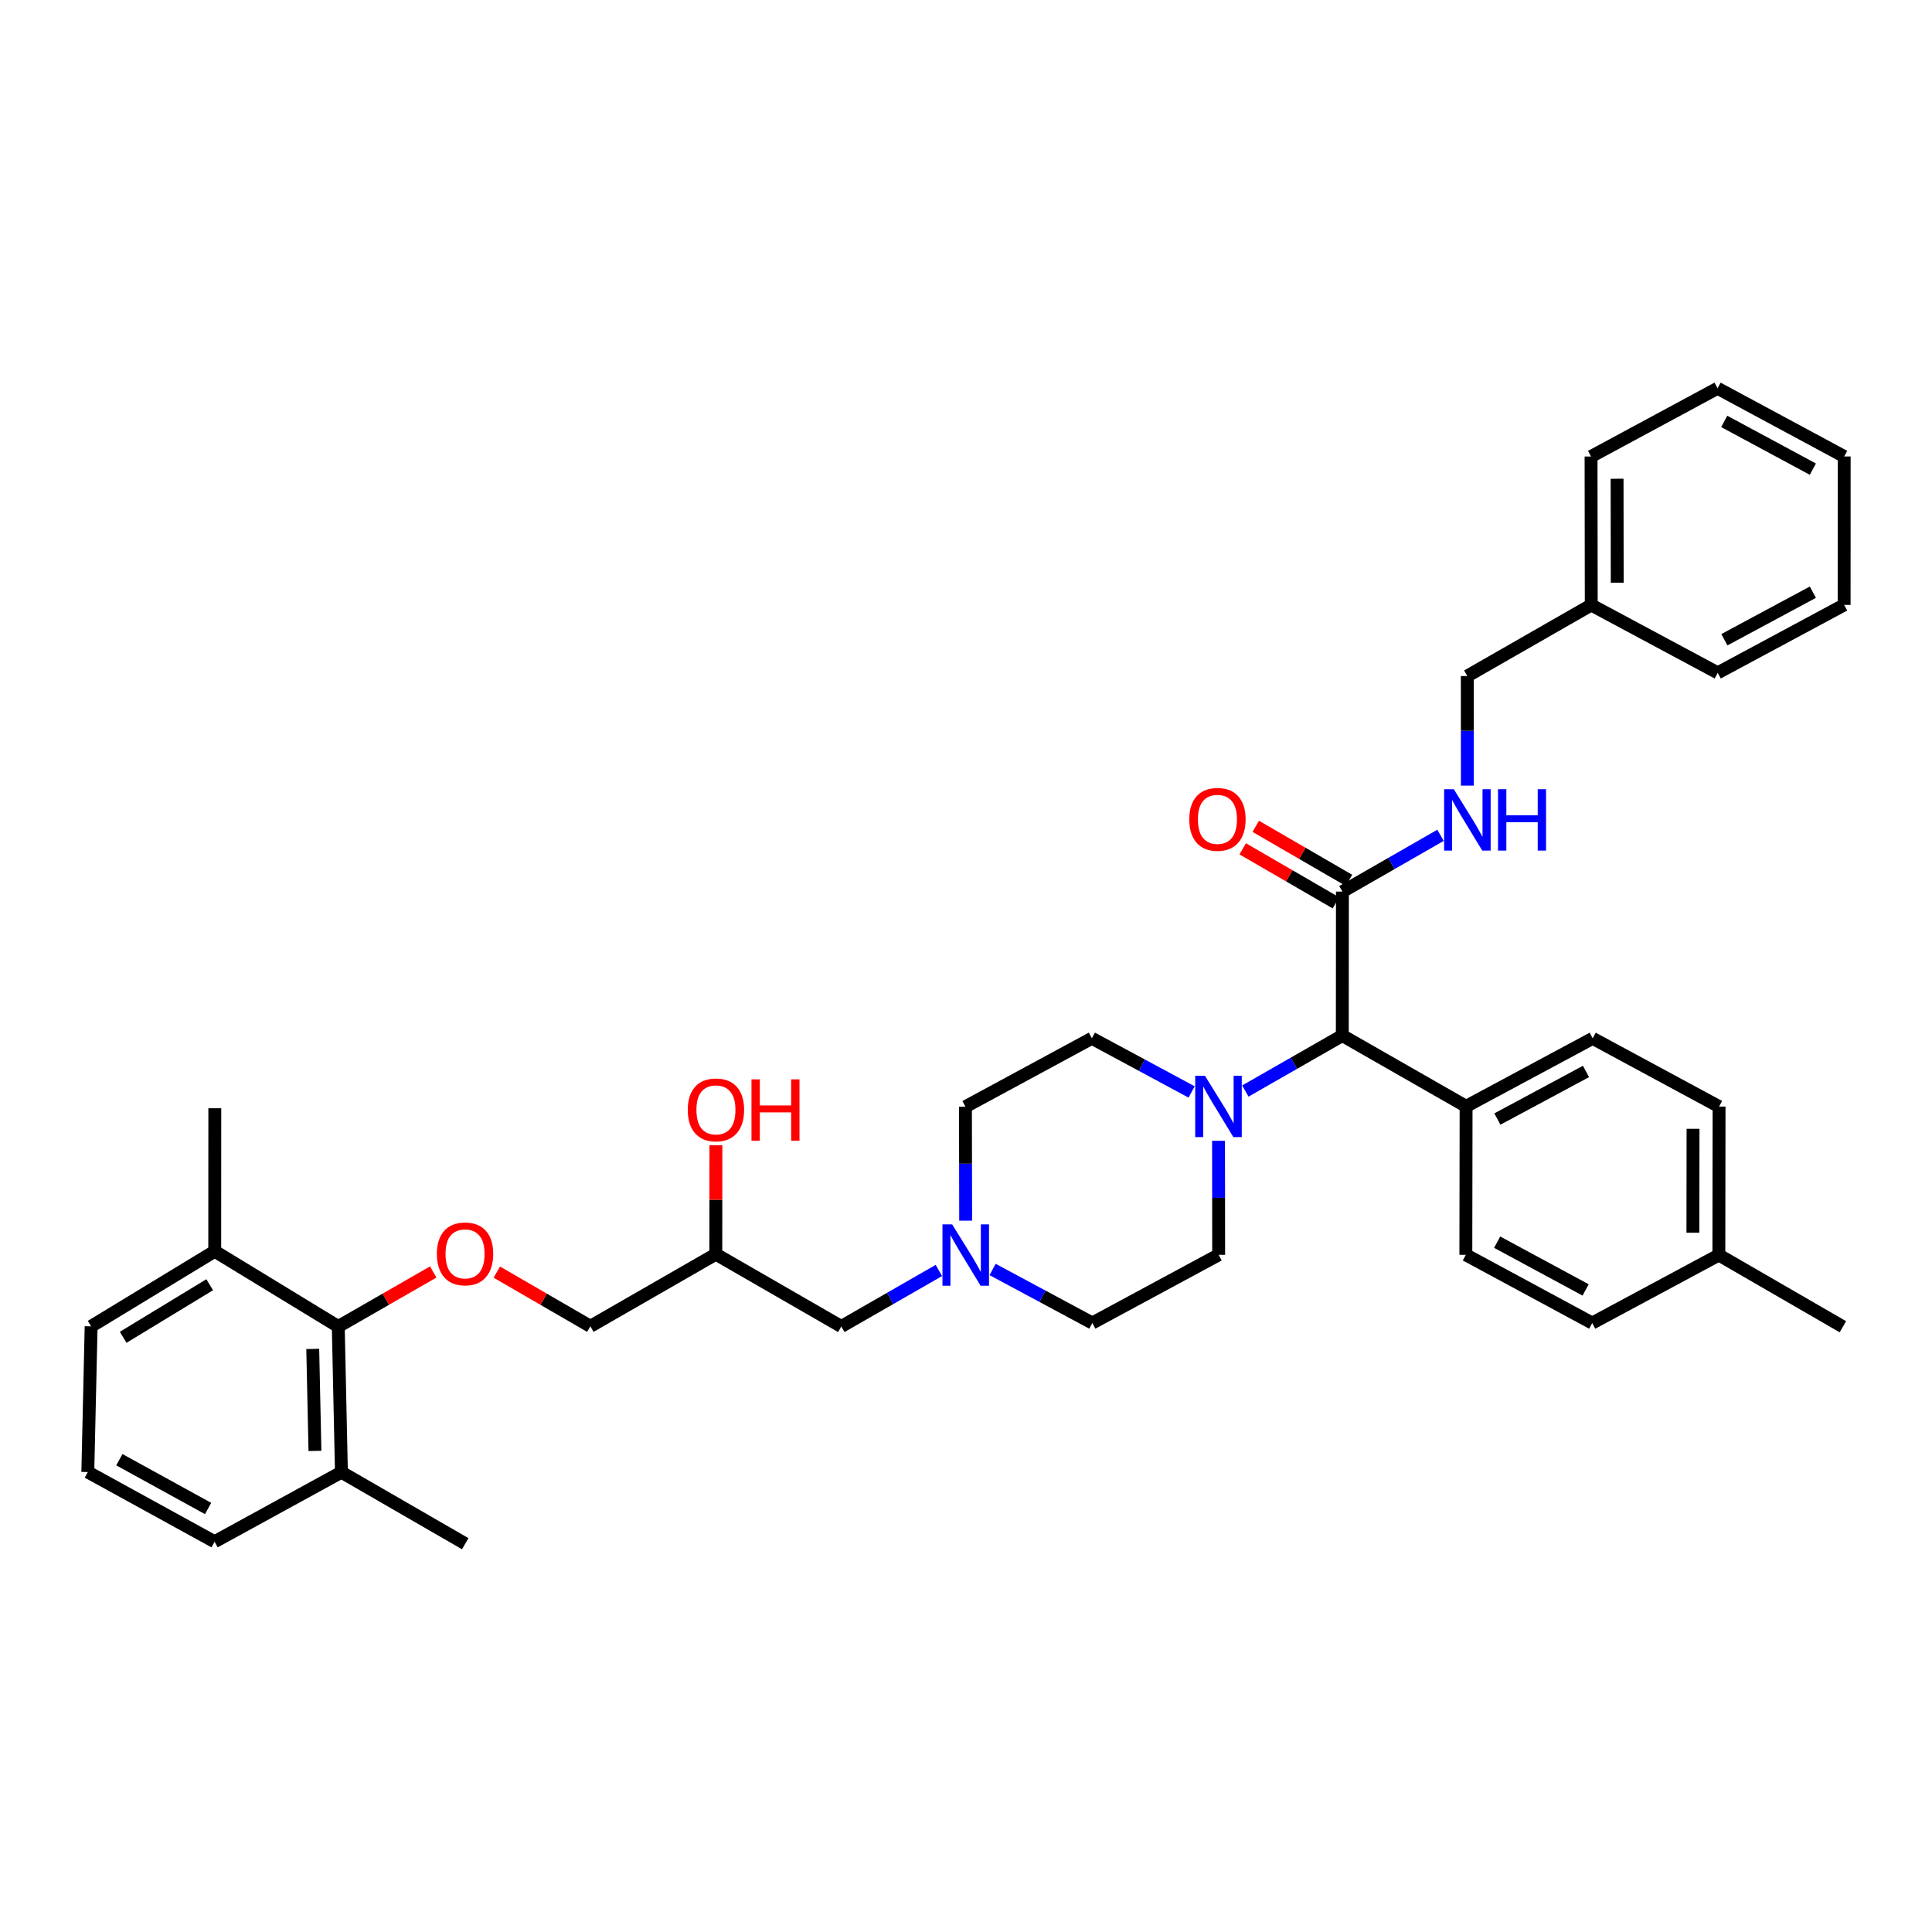 <?xml version='1.0' encoding='iso-8859-1'?>
<svg version='1.1' baseProfile='full'
              xmlns='http://www.w3.org/2000/svg'
                      xmlns:rdkit='http://www.rdkit.org/xml'
                      xmlns:xlink='http://www.w3.org/1999/xlink'
                  xml:space='preserve'
width='300px' height='300px' viewBox='0 0 300 300'>
<!-- END OF HEADER -->
<rect style='opacity:1.0;fill:#FFFFFF;stroke:none' width='300' height='300' x='0' y='0'> </rect>
<path class='bond-0' d='M 286.16,206.015 L 266.904,194.879' style='fill:none;fill-rule:evenodd;stroke:#000000;stroke-width:2.0px;stroke-linecap:butt;stroke-linejoin:miter;stroke-opacity:1' />
<path class='bond-1' d='M 266.904,194.879 L 266.936,171.831' style='fill:none;fill-rule:evenodd;stroke:#000000;stroke-width:2.0px;stroke-linecap:butt;stroke-linejoin:miter;stroke-opacity:1' />
<path class='bond-1' d='M 262.872,191.416 L 262.894,175.282' style='fill:none;fill-rule:evenodd;stroke:#000000;stroke-width:2.0px;stroke-linecap:butt;stroke-linejoin:miter;stroke-opacity:1' />
<path class='bond-36' d='M 266.904,194.879 L 247.239,205.444' style='fill:none;fill-rule:evenodd;stroke:#000000;stroke-width:2.0px;stroke-linecap:butt;stroke-linejoin:miter;stroke-opacity:1' />
<path class='bond-2' d='M 266.936,171.831 L 247.312,161.235' style='fill:none;fill-rule:evenodd;stroke:#000000;stroke-width:2.0px;stroke-linecap:butt;stroke-linejoin:miter;stroke-opacity:1' />
<path class='bond-3' d='M 247.312,161.235 L 227.654,171.791' style='fill:none;fill-rule:evenodd;stroke:#000000;stroke-width:2.0px;stroke-linecap:butt;stroke-linejoin:miter;stroke-opacity:1' />
<path class='bond-3' d='M 246.273,166.375 L 232.513,173.764' style='fill:none;fill-rule:evenodd;stroke:#000000;stroke-width:2.0px;stroke-linecap:butt;stroke-linejoin:miter;stroke-opacity:1' />
<path class='bond-4' d='M 227.654,171.791 L 208.433,160.798' style='fill:none;fill-rule:evenodd;stroke:#000000;stroke-width:2.0px;stroke-linecap:butt;stroke-linejoin:miter;stroke-opacity:1' />
<path class='bond-34' d='M 227.654,171.791 L 227.616,194.846' style='fill:none;fill-rule:evenodd;stroke:#000000;stroke-width:2.0px;stroke-linecap:butt;stroke-linejoin:miter;stroke-opacity:1' />
<path class='bond-5' d='M 208.433,160.798 L 208.45,138.446' style='fill:none;fill-rule:evenodd;stroke:#000000;stroke-width:2.0px;stroke-linecap:butt;stroke-linejoin:miter;stroke-opacity:1' />
<path class='bond-15' d='M 208.433,160.798 L 200.904,165.108' style='fill:none;fill-rule:evenodd;stroke:#000000;stroke-width:2.0px;stroke-linecap:butt;stroke-linejoin:miter;stroke-opacity:1' />
<path class='bond-15' d='M 200.904,165.108 L 193.374,169.417' style='fill:none;fill-rule:evenodd;stroke:#0000FF;stroke-width:2.0px;stroke-linecap:butt;stroke-linejoin:miter;stroke-opacity:1' />
<path class='bond-6' d='M 209.463,136.699 L 202.227,132.505' style='fill:none;fill-rule:evenodd;stroke:#000000;stroke-width:2.0px;stroke-linecap:butt;stroke-linejoin:miter;stroke-opacity:1' />
<path class='bond-6' d='M 202.227,132.505 L 194.991,128.311' style='fill:none;fill-rule:evenodd;stroke:#FF0000;stroke-width:2.0px;stroke-linecap:butt;stroke-linejoin:miter;stroke-opacity:1' />
<path class='bond-6' d='M 207.438,140.193 L 200.202,135.998' style='fill:none;fill-rule:evenodd;stroke:#000000;stroke-width:2.0px;stroke-linecap:butt;stroke-linejoin:miter;stroke-opacity:1' />
<path class='bond-6' d='M 200.202,135.998 L 192.966,131.804' style='fill:none;fill-rule:evenodd;stroke:#FF0000;stroke-width:2.0px;stroke-linecap:butt;stroke-linejoin:miter;stroke-opacity:1' />
<path class='bond-7' d='M 208.45,138.446 L 216.066,134.077' style='fill:none;fill-rule:evenodd;stroke:#000000;stroke-width:2.0px;stroke-linecap:butt;stroke-linejoin:miter;stroke-opacity:1' />
<path class='bond-7' d='M 216.066,134.077 L 223.682,129.708' style='fill:none;fill-rule:evenodd;stroke:#0000FF;stroke-width:2.0px;stroke-linecap:butt;stroke-linejoin:miter;stroke-opacity:1' />
<path class='bond-8' d='M 227.851,121.991 L 227.845,113.483' style='fill:none;fill-rule:evenodd;stroke:#0000FF;stroke-width:2.0px;stroke-linecap:butt;stroke-linejoin:miter;stroke-opacity:1' />
<path class='bond-8' d='M 227.845,113.483 L 227.84,104.974' style='fill:none;fill-rule:evenodd;stroke:#000000;stroke-width:2.0px;stroke-linecap:butt;stroke-linejoin:miter;stroke-opacity:1' />
<path class='bond-9' d='M 227.84,104.974 L 247.089,93.945' style='fill:none;fill-rule:evenodd;stroke:#000000;stroke-width:2.0px;stroke-linecap:butt;stroke-linejoin:miter;stroke-opacity:1' />
<path class='bond-10' d='M 247.089,93.945 L 247.058,70.887' style='fill:none;fill-rule:evenodd;stroke:#000000;stroke-width:2.0px;stroke-linecap:butt;stroke-linejoin:miter;stroke-opacity:1' />
<path class='bond-10' d='M 251.122,90.481 L 251.1,74.34' style='fill:none;fill-rule:evenodd;stroke:#000000;stroke-width:2.0px;stroke-linecap:butt;stroke-linejoin:miter;stroke-opacity:1' />
<path class='bond-37' d='M 247.089,93.945 L 266.727,104.478' style='fill:none;fill-rule:evenodd;stroke:#000000;stroke-width:2.0px;stroke-linecap:butt;stroke-linejoin:miter;stroke-opacity:1' />
<path class='bond-11' d='M 247.058,70.887 L 266.702,60.293' style='fill:none;fill-rule:evenodd;stroke:#000000;stroke-width:2.0px;stroke-linecap:butt;stroke-linejoin:miter;stroke-opacity:1' />
<path class='bond-12' d='M 266.702,60.293 L 286.364,70.881' style='fill:none;fill-rule:evenodd;stroke:#000000;stroke-width:2.0px;stroke-linecap:butt;stroke-linejoin:miter;stroke-opacity:1' />
<path class='bond-12' d='M 267.737,65.436 L 281.5,72.848' style='fill:none;fill-rule:evenodd;stroke:#000000;stroke-width:2.0px;stroke-linecap:butt;stroke-linejoin:miter;stroke-opacity:1' />
<path class='bond-13' d='M 286.364,70.881 L 286.356,93.93' style='fill:none;fill-rule:evenodd;stroke:#000000;stroke-width:2.0px;stroke-linecap:butt;stroke-linejoin:miter;stroke-opacity:1' />
<path class='bond-14' d='M 286.356,93.93 L 266.727,104.478' style='fill:none;fill-rule:evenodd;stroke:#000000;stroke-width:2.0px;stroke-linecap:butt;stroke-linejoin:miter;stroke-opacity:1' />
<path class='bond-14' d='M 281.5,91.955 L 267.76,99.339' style='fill:none;fill-rule:evenodd;stroke:#000000;stroke-width:2.0px;stroke-linecap:butt;stroke-linejoin:miter;stroke-opacity:1' />
<path class='bond-16' d='M 189.213,177.143 L 189.223,185.996' style='fill:none;fill-rule:evenodd;stroke:#0000FF;stroke-width:2.0px;stroke-linecap:butt;stroke-linejoin:miter;stroke-opacity:1' />
<path class='bond-16' d='M 189.223,185.996 L 189.233,194.848' style='fill:none;fill-rule:evenodd;stroke:#000000;stroke-width:2.0px;stroke-linecap:butt;stroke-linejoin:miter;stroke-opacity:1' />
<path class='bond-38' d='M 185.035,169.558 L 177.29,165.391' style='fill:none;fill-rule:evenodd;stroke:#0000FF;stroke-width:2.0px;stroke-linecap:butt;stroke-linejoin:miter;stroke-opacity:1' />
<path class='bond-38' d='M 177.29,165.391 L 169.545,161.224' style='fill:none;fill-rule:evenodd;stroke:#000000;stroke-width:2.0px;stroke-linecap:butt;stroke-linejoin:miter;stroke-opacity:1' />
<path class='bond-17' d='M 189.233,194.848 L 169.616,205.437' style='fill:none;fill-rule:evenodd;stroke:#000000;stroke-width:2.0px;stroke-linecap:butt;stroke-linejoin:miter;stroke-opacity:1' />
<path class='bond-18' d='M 169.616,205.437 L 161.873,201.28' style='fill:none;fill-rule:evenodd;stroke:#000000;stroke-width:2.0px;stroke-linecap:butt;stroke-linejoin:miter;stroke-opacity:1' />
<path class='bond-18' d='M 161.873,201.28 L 154.13,197.123' style='fill:none;fill-rule:evenodd;stroke:#0000FF;stroke-width:2.0px;stroke-linecap:butt;stroke-linejoin:miter;stroke-opacity:1' />
<path class='bond-19' d='M 145.788,197.277 L 138.212,201.626' style='fill:none;fill-rule:evenodd;stroke:#0000FF;stroke-width:2.0px;stroke-linecap:butt;stroke-linejoin:miter;stroke-opacity:1' />
<path class='bond-19' d='M 138.212,201.626 L 130.637,205.975' style='fill:none;fill-rule:evenodd;stroke:#000000;stroke-width:2.0px;stroke-linecap:butt;stroke-linejoin:miter;stroke-opacity:1' />
<path class='bond-32' d='M 149.948,189.542 L 149.931,180.694' style='fill:none;fill-rule:evenodd;stroke:#0000FF;stroke-width:2.0px;stroke-linecap:butt;stroke-linejoin:miter;stroke-opacity:1' />
<path class='bond-32' d='M 149.931,180.694 L 149.915,171.846' style='fill:none;fill-rule:evenodd;stroke:#000000;stroke-width:2.0px;stroke-linecap:butt;stroke-linejoin:miter;stroke-opacity:1' />
<path class='bond-20' d='M 130.637,205.975 L 111.153,194.748' style='fill:none;fill-rule:evenodd;stroke:#000000;stroke-width:2.0px;stroke-linecap:butt;stroke-linejoin:miter;stroke-opacity:1' />
<path class='bond-21' d='M 111.153,194.748 L 111.159,186.294' style='fill:none;fill-rule:evenodd;stroke:#000000;stroke-width:2.0px;stroke-linecap:butt;stroke-linejoin:miter;stroke-opacity:1' />
<path class='bond-21' d='M 111.159,186.294 L 111.166,177.84' style='fill:none;fill-rule:evenodd;stroke:#FF0000;stroke-width:2.0px;stroke-linecap:butt;stroke-linejoin:miter;stroke-opacity:1' />
<path class='bond-22' d='M 111.153,194.748 L 91.671,205.948' style='fill:none;fill-rule:evenodd;stroke:#000000;stroke-width:2.0px;stroke-linecap:butt;stroke-linejoin:miter;stroke-opacity:1' />
<path class='bond-23' d='M 91.671,205.948 L 84.41,201.741' style='fill:none;fill-rule:evenodd;stroke:#000000;stroke-width:2.0px;stroke-linecap:butt;stroke-linejoin:miter;stroke-opacity:1' />
<path class='bond-23' d='M 84.41,201.741 L 77.149,197.533' style='fill:none;fill-rule:evenodd;stroke:#FF0000;stroke-width:2.0px;stroke-linecap:butt;stroke-linejoin:miter;stroke-opacity:1' />
<path class='bond-24' d='M 67.271,197.511 L 59.898,201.746' style='fill:none;fill-rule:evenodd;stroke:#FF0000;stroke-width:2.0px;stroke-linecap:butt;stroke-linejoin:miter;stroke-opacity:1' />
<path class='bond-24' d='M 59.898,201.746 L 52.526,205.981' style='fill:none;fill-rule:evenodd;stroke:#000000;stroke-width:2.0px;stroke-linecap:butt;stroke-linejoin:miter;stroke-opacity:1' />
<path class='bond-25' d='M 52.526,205.981 L 53.015,228.603' style='fill:none;fill-rule:evenodd;stroke:#000000;stroke-width:2.0px;stroke-linecap:butt;stroke-linejoin:miter;stroke-opacity:1' />
<path class='bond-25' d='M 48.563,209.461 L 48.905,225.297' style='fill:none;fill-rule:evenodd;stroke:#000000;stroke-width:2.0px;stroke-linecap:butt;stroke-linejoin:miter;stroke-opacity:1' />
<path class='bond-39' d='M 52.526,205.981 L 33.344,194.291' style='fill:none;fill-rule:evenodd;stroke:#000000;stroke-width:2.0px;stroke-linecap:butt;stroke-linejoin:miter;stroke-opacity:1' />
<path class='bond-26' d='M 53.015,228.603 L 72.242,239.707' style='fill:none;fill-rule:evenodd;stroke:#000000;stroke-width:2.0px;stroke-linecap:butt;stroke-linejoin:miter;stroke-opacity:1' />
<path class='bond-27' d='M 53.015,228.603 L 33.321,239.398' style='fill:none;fill-rule:evenodd;stroke:#000000;stroke-width:2.0px;stroke-linecap:butt;stroke-linejoin:miter;stroke-opacity:1' />
<path class='bond-28' d='M 33.321,239.398 L 13.636,228.578' style='fill:none;fill-rule:evenodd;stroke:#000000;stroke-width:2.0px;stroke-linecap:butt;stroke-linejoin:miter;stroke-opacity:1' />
<path class='bond-28' d='M 32.313,234.237 L 18.534,226.663' style='fill:none;fill-rule:evenodd;stroke:#000000;stroke-width:2.0px;stroke-linecap:butt;stroke-linejoin:miter;stroke-opacity:1' />
<path class='bond-29' d='M 13.636,228.578 L 14.151,205.956' style='fill:none;fill-rule:evenodd;stroke:#000000;stroke-width:2.0px;stroke-linecap:butt;stroke-linejoin:miter;stroke-opacity:1' />
<path class='bond-30' d='M 14.151,205.956 L 33.344,194.291' style='fill:none;fill-rule:evenodd;stroke:#000000;stroke-width:2.0px;stroke-linecap:butt;stroke-linejoin:miter;stroke-opacity:1' />
<path class='bond-30' d='M 19.127,207.656 L 32.562,199.491' style='fill:none;fill-rule:evenodd;stroke:#000000;stroke-width:2.0px;stroke-linecap:butt;stroke-linejoin:miter;stroke-opacity:1' />
<path class='bond-31' d='M 33.344,194.291 L 33.355,172.087' style='fill:none;fill-rule:evenodd;stroke:#000000;stroke-width:2.0px;stroke-linecap:butt;stroke-linejoin:miter;stroke-opacity:1' />
<path class='bond-33' d='M 149.915,171.846 L 169.545,161.224' style='fill:none;fill-rule:evenodd;stroke:#000000;stroke-width:2.0px;stroke-linecap:butt;stroke-linejoin:miter;stroke-opacity:1' />
<path class='bond-35' d='M 227.616,194.846 L 247.239,205.444' style='fill:none;fill-rule:evenodd;stroke:#000000;stroke-width:2.0px;stroke-linecap:butt;stroke-linejoin:miter;stroke-opacity:1' />
<path class='bond-35' d='M 232.478,192.883 L 246.214,200.301' style='fill:none;fill-rule:evenodd;stroke:#000000;stroke-width:2.0px;stroke-linecap:butt;stroke-linejoin:miter;stroke-opacity:1' />
<path  class='atom-7' d='M 184.669 127.224
Q 184.669 124.936, 185.8 123.658
Q 186.93 122.379, 189.043 122.379
Q 191.156 122.379, 192.287 123.658
Q 193.418 124.936, 193.418 127.224
Q 193.418 129.539, 192.274 130.858
Q 191.13 132.164, 189.043 132.164
Q 186.944 132.164, 185.8 130.858
Q 184.669 129.553, 184.669 127.224
M 189.043 131.087
Q 190.497 131.087, 191.278 130.118
Q 192.072 129.135, 192.072 127.224
Q 192.072 125.353, 191.278 124.411
Q 190.497 123.456, 189.043 123.456
Q 187.59 123.456, 186.796 124.398
Q 186.015 125.34, 186.015 127.224
Q 186.015 129.149, 186.796 130.118
Q 187.59 131.087, 189.043 131.087
' fill='#FF0000'/>
<path  class='atom-8' d='M 225.748 122.55
L 228.871 127.597
Q 229.18 128.095, 229.678 128.997
Q 230.176 129.898, 230.203 129.952
L 230.203 122.55
L 231.468 122.55
L 231.468 132.079
L 230.163 132.079
L 226.812 126.56
Q 226.421 125.914, 226.004 125.174
Q 225.6 124.434, 225.479 124.205
L 225.479 132.079
L 224.241 132.079
L 224.241 122.55
L 225.748 122.55
' fill='#0000FF'/>
<path  class='atom-8' d='M 232.612 122.55
L 233.904 122.55
L 233.904 126.601
L 238.777 126.601
L 238.777 122.55
L 240.069 122.55
L 240.069 132.079
L 238.777 132.079
L 238.777 127.678
L 233.904 127.678
L 233.904 132.079
L 232.612 132.079
L 232.612 122.55
' fill='#0000FF'/>
<path  class='atom-16' d='M 187.101 167.038
L 190.223 172.085
Q 190.533 172.583, 191.031 173.485
Q 191.529 174.387, 191.556 174.44
L 191.556 167.038
L 192.821 167.038
L 192.821 176.567
L 191.515 176.567
L 188.164 171.049
Q 187.774 170.403, 187.356 169.663
Q 186.953 168.922, 186.832 168.694
L 186.832 176.567
L 185.593 176.567
L 185.593 167.038
L 187.101 167.038
' fill='#0000FF'/>
<path  class='atom-19' d='M 147.852 190.118
L 150.974 195.165
Q 151.284 195.663, 151.782 196.565
Q 152.28 197.467, 152.307 197.521
L 152.307 190.118
L 153.572 190.118
L 153.572 199.647
L 152.266 199.647
L 148.915 194.129
Q 148.525 193.483, 148.108 192.743
Q 147.704 192.003, 147.583 191.774
L 147.583 199.647
L 146.345 199.647
L 146.345 190.118
L 147.852 190.118
' fill='#0000FF'/>
<path  class='atom-22' d='M 106.796 172.34
Q 106.796 170.052, 107.927 168.773
Q 109.058 167.494, 111.171 167.494
Q 113.284 167.494, 114.414 168.773
Q 115.545 170.052, 115.545 172.34
Q 115.545 174.655, 114.401 175.974
Q 113.257 177.279, 111.171 177.279
Q 109.071 177.279, 107.927 175.974
Q 106.796 174.668, 106.796 172.34
M 111.171 176.202
Q 112.624 176.202, 113.405 175.233
Q 114.199 174.251, 114.199 172.34
Q 114.199 170.469, 113.405 169.527
Q 112.624 168.571, 111.171 168.571
Q 109.717 168.571, 108.923 169.513
Q 108.142 170.455, 108.142 172.34
Q 108.142 174.264, 108.923 175.233
Q 109.717 176.202, 111.171 176.202
' fill='#FF0000'/>
<path  class='atom-22' d='M 116.689 167.602
L 117.981 167.602
L 117.981 171.653
L 122.853 171.653
L 122.853 167.602
L 124.145 167.602
L 124.145 177.131
L 122.853 177.131
L 122.853 172.73
L 117.981 172.73
L 117.981 177.131
L 116.689 177.131
L 116.689 167.602
' fill='#FF0000'/>
<path  class='atom-24' d='M 67.838 194.7
Q 67.838 192.412, 68.969 191.133
Q 70.1 189.855, 72.213 189.855
Q 74.326 189.855, 75.456 191.133
Q 76.587 192.412, 76.587 194.7
Q 76.587 197.015, 75.443 198.334
Q 74.299 199.639, 72.213 199.639
Q 70.113 199.639, 68.969 198.334
Q 67.838 197.028, 67.838 194.7
M 72.213 198.563
Q 73.666 198.563, 74.447 197.594
Q 75.241 196.611, 75.241 194.7
Q 75.241 192.829, 74.447 191.887
Q 73.666 190.931, 72.213 190.931
Q 70.759 190.931, 69.965 191.874
Q 69.184 192.816, 69.184 194.7
Q 69.184 196.625, 69.965 197.594
Q 70.759 198.563, 72.213 198.563
' fill='#FF0000'/>
</svg>
